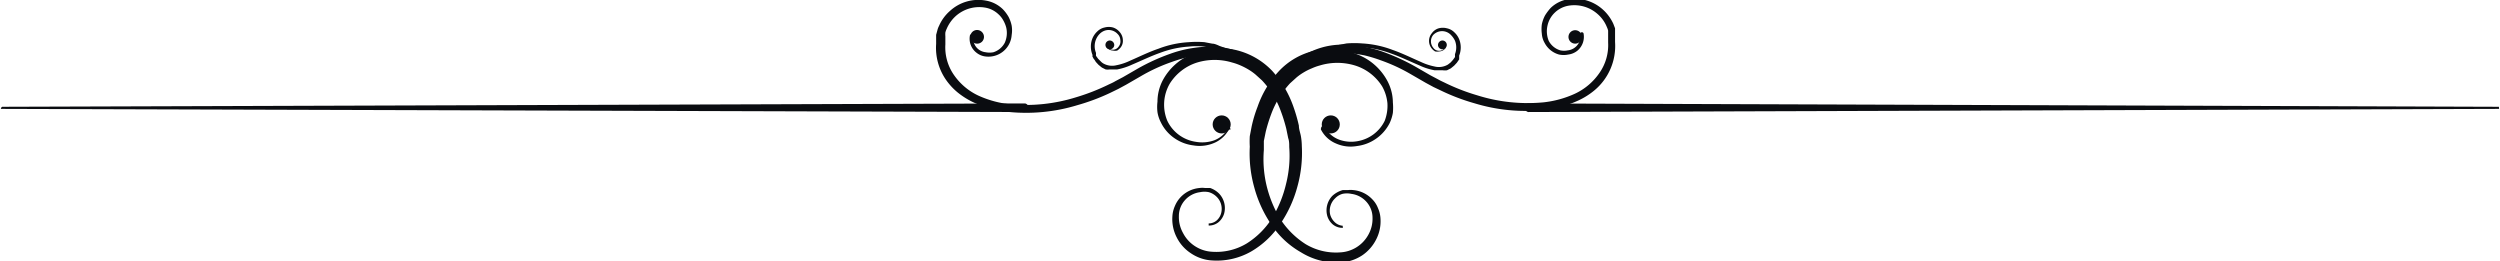 <svg id="Ebene_1" data-name="Ebene 1" xmlns="http://www.w3.org/2000/svg" viewBox="0 0 119.16 12.45"><defs><style>.cls-1{fill:#0a0c10;}</style></defs><path class="cls-1" d="M58.58,18.4a1.43,1.43,0,0,1-.7.65,1.76,1.76,0,0,1-1,.12,2,2,0,0,1-.91-.35,1.93,1.93,0,0,1-.64-.75,1.6,1.6,0,0,1-.16-.48,2.07,2.07,0,0,1,0-.5,2.21,2.21,0,0,1,.24-1,2.74,2.74,0,0,1,1.48-1.3,3.43,3.43,0,0,1,2-.17,3.51,3.51,0,0,1,1.75,1,5,5,0,0,1,1,1.68,7.59,7.59,0,0,1,.27.93c0,.16.06.32.09.47a2.83,2.83,0,0,1,.05.5,6,6,0,0,1-.21,1.93,5.83,5.83,0,0,1-.8,1.76,4.2,4.2,0,0,1-1.41,1.34,3.31,3.31,0,0,1-1.92.42,2,2,0,0,1-.95-.34,1.93,1.93,0,0,1-.67-.75,1.89,1.89,0,0,1-.21-1,1.41,1.41,0,0,1,.12-.5,1.39,1.39,0,0,1,.28-.43,1.42,1.42,0,0,1,.9-.43,1,1,0,0,1,.25,0l.13,0,.12,0a1.12,1.12,0,0,1,.43.27,1,1,0,0,1,.24.94.85.85,0,0,1-.27.42.72.72,0,0,1-.47.16,0,0,0,0,1,0-.05,0,0,0,0,1,0-.05h0a.59.59,0,0,0,.39-.15.7.7,0,0,0,.21-.36.81.81,0,0,0-.23-.77.88.88,0,0,0-.36-.21,1,1,0,0,0-.42,0,1.16,1.16,0,0,0-.72.38,1.13,1.13,0,0,0-.29.76,1.55,1.55,0,0,0,.2.81A1.64,1.64,0,0,0,57,24a1.66,1.66,0,0,0,.78.24,2.8,2.8,0,0,0,1.65-.4,3.87,3.87,0,0,0,1.22-1.23A5.63,5.63,0,0,0,61.3,21a5.47,5.47,0,0,0,.15-1.75c0-.15,0-.29-.05-.43l-.09-.44a7.46,7.46,0,0,0-.26-.84,4.26,4.26,0,0,0-.9-1.47l-.31-.28a2.62,2.62,0,0,0-.34-.24,3.24,3.24,0,0,0-.37-.19,2.7,2.7,0,0,0-.4-.14,2.88,2.88,0,0,0-1.67,0,2.38,2.38,0,0,0-1.3,1A2,2,0,0,0,55.64,18,1.79,1.79,0,0,0,57,19a1.72,1.72,0,0,0,.87-.07,1.29,1.29,0,0,0,.66-.56.06.06,0,1,1,.1.06Z" transform="translate(0 -12.24)"/><path class="cls-1" d="M60.15,15.91,60,15.78l-.13-.14-.3-.24a2.92,2.92,0,0,0-.68-.35,3.18,3.18,0,0,0-.75-.19,3.94,3.94,0,0,0-.77,0,7,7,0,0,0-.78.11,7.32,7.32,0,0,0-.76.23,8.25,8.25,0,0,0-1.45.67l-.71.41-.37.2-.37.18a9.91,9.91,0,0,1-1.57.59,8.37,8.37,0,0,1-3.34.32,5.29,5.29,0,0,1-1.64-.46,3.73,3.73,0,0,1-.73-.46,3,3,0,0,1-.59-.65,2.68,2.68,0,0,1-.44-1.67v-.11l0-.11,0-.21.06-.22a.9.9,0,0,1,.08-.21,2,2,0,0,1,.52-.71A2,2,0,0,1,47,12.27a1.54,1.54,0,0,1,.8.41,1.88,1.88,0,0,1,.27.36,1.62,1.62,0,0,1,.15.42,1.36,1.36,0,0,1,0,.45,1.11,1.11,0,0,1-.12.43,1.11,1.11,0,0,1-1.14.59.83.83,0,0,1-.42-.18.84.84,0,0,1-.31-.82h0a.09.09,0,0,1,.1-.06.09.09,0,0,1,.07.09.65.65,0,0,0,.25.64.68.68,0,0,0,.33.13.94.94,0,0,0,.37,0,.93.93,0,0,0,.54-.45,1.14,1.14,0,0,0,.07-.73,1.43,1.43,0,0,0-.14-.34,1.09,1.09,0,0,0-.23-.29,1.21,1.21,0,0,0-.65-.32,1.68,1.68,0,0,0-1.39.41,1.74,1.74,0,0,0-.43.61.85.85,0,0,0-.06.17,1.16,1.16,0,0,0,0,.18l0,.2v.19a2.3,2.3,0,0,0,.4,1.44,2.91,2.91,0,0,0,1.18,1,4.9,4.9,0,0,0,1.51.41,8.08,8.08,0,0,0,3.16-.34,10,10,0,0,0,1.49-.58c.12-.06.25-.11.36-.18l.36-.19.71-.41a9.67,9.67,0,0,1,1.53-.7,5.74,5.74,0,0,1,.81-.23,6.18,6.18,0,0,1,.85-.11,3.53,3.53,0,0,1,3.08,1.33.18.18,0,0,1,0,.26.18.18,0,0,1-.25,0Z" transform="translate(0 -12.24)"/><path class="cls-1" d="M52.77,14.47a.34.34,0,0,0,.28.14.33.33,0,0,0,.27-.15.39.39,0,0,0,.08-.31.43.43,0,0,0-.13-.29.58.58,0,0,0-.58-.17.63.63,0,0,0-.27.16.8.8,0,0,0-.18.27.84.84,0,0,0,0,.64l0,.07a.43.43,0,0,0,0,.07l.1.14.12.12a.58.58,0,0,0,.12.1.85.85,0,0,0,.63.09,2.7,2.7,0,0,0,.66-.22c.44-.19.88-.41,1.35-.57a4.76,4.76,0,0,1,1.45-.31,4.65,4.65,0,0,1,.74,0l.37.07c.11,0,.24.06.35.11a5.47,5.47,0,0,1,1.32.67.09.09,0,1,1-.1.14h0a5.6,5.6,0,0,0-1.28-.62l-.34-.1-.35-.06a3.35,3.35,0,0,0-.71,0,4.74,4.74,0,0,0-1.38.3c-.45.16-.88.37-1.33.56a3,3,0,0,1-.71.23l-.2,0H53l-.1,0a.71.71,0,0,1-.2,0l-.18-.09-.16-.13-.13-.14a.91.91,0,0,0-.11-.16.41.41,0,0,0-.05-.09.36.36,0,0,0,0-.09,1.05,1.05,0,0,1,0-.78.94.94,0,0,1,.23-.33.7.7,0,0,1,.35-.19.78.78,0,0,1,.4,0,.69.69,0,0,1,.33.23.6.6,0,0,1,.14.36.51.51,0,0,1-.12.38.64.64,0,0,1-.15.13.45.45,0,0,1-.2,0,.38.38,0,0,1-.32-.19s0,0,0,0S52.76,14.46,52.77,14.47Z" transform="translate(0 -12.24)"/><path class="cls-1" d="M48.81,17.58.05,17.43a.05.05,0,0,1,0-.05,0,0,0,0,1,.05-.05l48.76-.16a.21.21,0,0,1,0,.41Z" transform="translate(0 -12.24)"/><path class="cls-1" d="M46.9,14a.32.32,0,0,1-.33.32.32.32,0,0,1-.32-.32.32.32,0,0,1,.32-.33A.33.33,0,0,1,46.9,14Z" transform="translate(0 -12.24)"/><path class="cls-1" d="M53.11,14.38a.21.21,0,0,1-.21.21.21.21,0,0,1-.21-.21.21.21,0,0,1,.21-.21A.22.22,0,0,1,53.11,14.38Z" transform="translate(0 -12.24)"/><circle class="cls-1" cx="58.23" cy="5.93" r="0.43"/><path class="cls-1" d="M63.17,18.34a1.27,1.27,0,0,0,.67.56,1.67,1.67,0,0,0,.86.07A1.77,1.77,0,0,0,66,18a2,2,0,0,0,.13-.84,2,2,0,0,0-.25-.8,2.34,2.34,0,0,0-1.3-1,2.88,2.88,0,0,0-1.67,0,2.58,2.58,0,0,0-.39.14,2.69,2.69,0,0,0-.38.19,2.62,2.62,0,0,0-.34.24l-.31.28a4.41,4.41,0,0,0-.9,1.47,7.46,7.46,0,0,0-.26.84l-.09.44c0,.14,0,.28,0,.43A5.47,5.47,0,0,0,60.35,21,5.63,5.63,0,0,0,61,22.64a4,4,0,0,0,1.22,1.23,2.8,2.8,0,0,0,1.65.4,1.62,1.62,0,0,0,1.35-.84,1.55,1.55,0,0,0,.2-.81,1.13,1.13,0,0,0-.29-.76,1.16,1.16,0,0,0-.72-.38,1,1,0,0,0-.42,0,.78.78,0,0,0-.35.21.82.82,0,0,0-.24.77.78.78,0,0,0,.21.36A.61.61,0,0,0,64,23h0a0,0,0,0,1,0,.05.05.05,0,0,1,0,.05.72.72,0,0,1-.47-.16.85.85,0,0,1-.27-.42,1,1,0,0,1,.24-.94A1.21,1.21,0,0,1,64,21.3l.12,0,.13,0a1,1,0,0,1,.25,0,1.42,1.42,0,0,1,.9.43,1.23,1.23,0,0,1,.28.43,1.41,1.41,0,0,1,.12.5,1.89,1.89,0,0,1-.21,1,2,2,0,0,1-.66.75,2.1,2.1,0,0,1-1,.34A3.26,3.26,0,0,1,62,24.26a4.14,4.14,0,0,1-1.42-1.34,5.83,5.83,0,0,1-.8-1.76,6,6,0,0,1-.21-1.93,4.23,4.23,0,0,1,0-.5l.09-.47a6.2,6.2,0,0,1,.28-.93,4.8,4.8,0,0,1,1-1.68,3.34,3.34,0,0,1,3.72-.83,2.74,2.74,0,0,1,1.48,1.3,2.22,2.22,0,0,1,.25,1,2.73,2.73,0,0,1,0,.5,1.92,1.92,0,0,1-.15.48,2,2,0,0,1-.65.75,2,2,0,0,1-.91.35,1.71,1.71,0,0,1-1-.12,1.41,1.41,0,0,1-.71-.65.07.07,0,0,1,0-.08A.06.06,0,0,1,63.17,18.34Z" transform="translate(0 -12.24)"/><path class="cls-1" d="M61.2,15.71a3.55,3.55,0,0,1,3.08-1.33,6,6,0,0,1,.85.11,5.87,5.87,0,0,1,.82.23,10,10,0,0,1,1.52.7l.71.41.36.19c.12.07.24.12.36.18a9.7,9.7,0,0,0,1.5.58,8,8,0,0,0,3.15.34,4.83,4.83,0,0,0,1.51-.41,2.91,2.91,0,0,0,1.18-1,2.31,2.31,0,0,0,.41-1.44v-.19l0-.2c0-.06,0-.12,0-.18a.85.85,0,0,0-.06-.17,1.62,1.62,0,0,0-.43-.61,1.67,1.67,0,0,0-1.39-.41,1.25,1.25,0,0,0-.65.32,1.21,1.21,0,0,0-.36.63,1.21,1.21,0,0,0,.06.73.92.92,0,0,0,.55.45.87.87,0,0,0,.36,0,.67.67,0,0,0,.59-.77.07.07,0,0,1,.06-.09.08.08,0,0,1,.1.06h0a.86.86,0,0,1-.3.82.86.86,0,0,1-.43.18,1.09,1.09,0,0,1-.44,0,1.11,1.11,0,0,1-.69-.56,1,1,0,0,1-.13-.43,1.7,1.7,0,0,1,0-.45,1.62,1.62,0,0,1,.15-.42,2.42,2.42,0,0,1,.27-.36,1.54,1.54,0,0,1,.8-.41,2,2,0,0,1,1.66.46,2.07,2.07,0,0,1,.53.71l.08.21c0,.07,0,.15,0,.22l0,.21,0,.11v.11a2.75,2.75,0,0,1-1,2.32,3.46,3.46,0,0,1-.73.46,5.29,5.29,0,0,1-1.64.46,8.37,8.37,0,0,1-3.34-.32,9.8,9.8,0,0,1-1.56-.59l-.38-.18-.37-.2-.71-.41a8.25,8.25,0,0,0-1.45-.67,6.65,6.65,0,0,0-.76-.23,7,7,0,0,0-.78-.11,3.94,3.94,0,0,0-.77,0,3.18,3.18,0,0,0-.75.19,2.92,2.92,0,0,0-.68.35l-.3.24-.13.14-.12.13v0a.18.18,0,0,1-.25,0A.19.19,0,0,1,61.2,15.71Z" transform="translate(0 -12.24)"/><path class="cls-1" d="M68.92,14.5a.37.37,0,0,1-.32.19.45.45,0,0,1-.2,0,.64.64,0,0,1-.15-.13.57.57,0,0,1,0-.74.62.62,0,0,1,.32-.23.78.78,0,0,1,.4,0,.7.7,0,0,1,.35.19.94.94,0,0,1,.23.33,1.05,1.05,0,0,1,0,.78l0,.09,0,.09-.11.16-.13.14-.16.13-.18.09a.71.71,0,0,1-.2,0l-.1,0h-.1l-.19,0a2.89,2.89,0,0,1-.72-.23c-.45-.19-.88-.4-1.33-.56a4.74,4.74,0,0,0-1.38-.3,3.38,3.38,0,0,0-.71,0l-.35.06-.34.1a5.81,5.81,0,0,0-1.28.62h0a.08.08,0,0,1-.12,0,.09.09,0,0,1,0-.12,5.23,5.23,0,0,1,1.31-.67c.12-.05.24-.07.36-.11l.36-.07a4.71,4.71,0,0,1,.75,0,4.82,4.82,0,0,1,1.45.31c.46.16.9.38,1.34.57a2.84,2.84,0,0,0,.66.22.85.85,0,0,0,.63-.09l.13-.1.11-.12.1-.14a.43.43,0,0,0,0-.07l0-.07a.88.88,0,0,0,0-.64,1,1,0,0,0-.19-.27.58.58,0,0,0-.85,0,.48.48,0,0,0,0,.6.33.33,0,0,0,.27.15.31.31,0,0,0,.28-.14s0,0,0,0S68.93,14.48,68.92,14.5Z" transform="translate(0 -12.24)"/><path class="cls-1" d="M72.84,17.17l46.27.16a0,0,0,0,1,0,.05.05.05,0,0,1,0,.05l-46.27.15a.21.21,0,0,1,0-.41Z" transform="translate(0 -12.24)"/><path class="cls-1" d="M74.76,14a.32.32,0,1,0,.64,0,.32.32,0,1,0-.64,0Z" transform="translate(0 -12.24)"/><path class="cls-1" d="M68.54,14.38a.21.21,0,0,0,.21.21.21.21,0,0,0,.21-.21.21.21,0,0,0-.21-.21A.22.22,0,0,0,68.54,14.38Z" transform="translate(0 -12.24)"/><circle class="cls-1" cx="63.43" cy="5.93" r="0.43"/></svg>